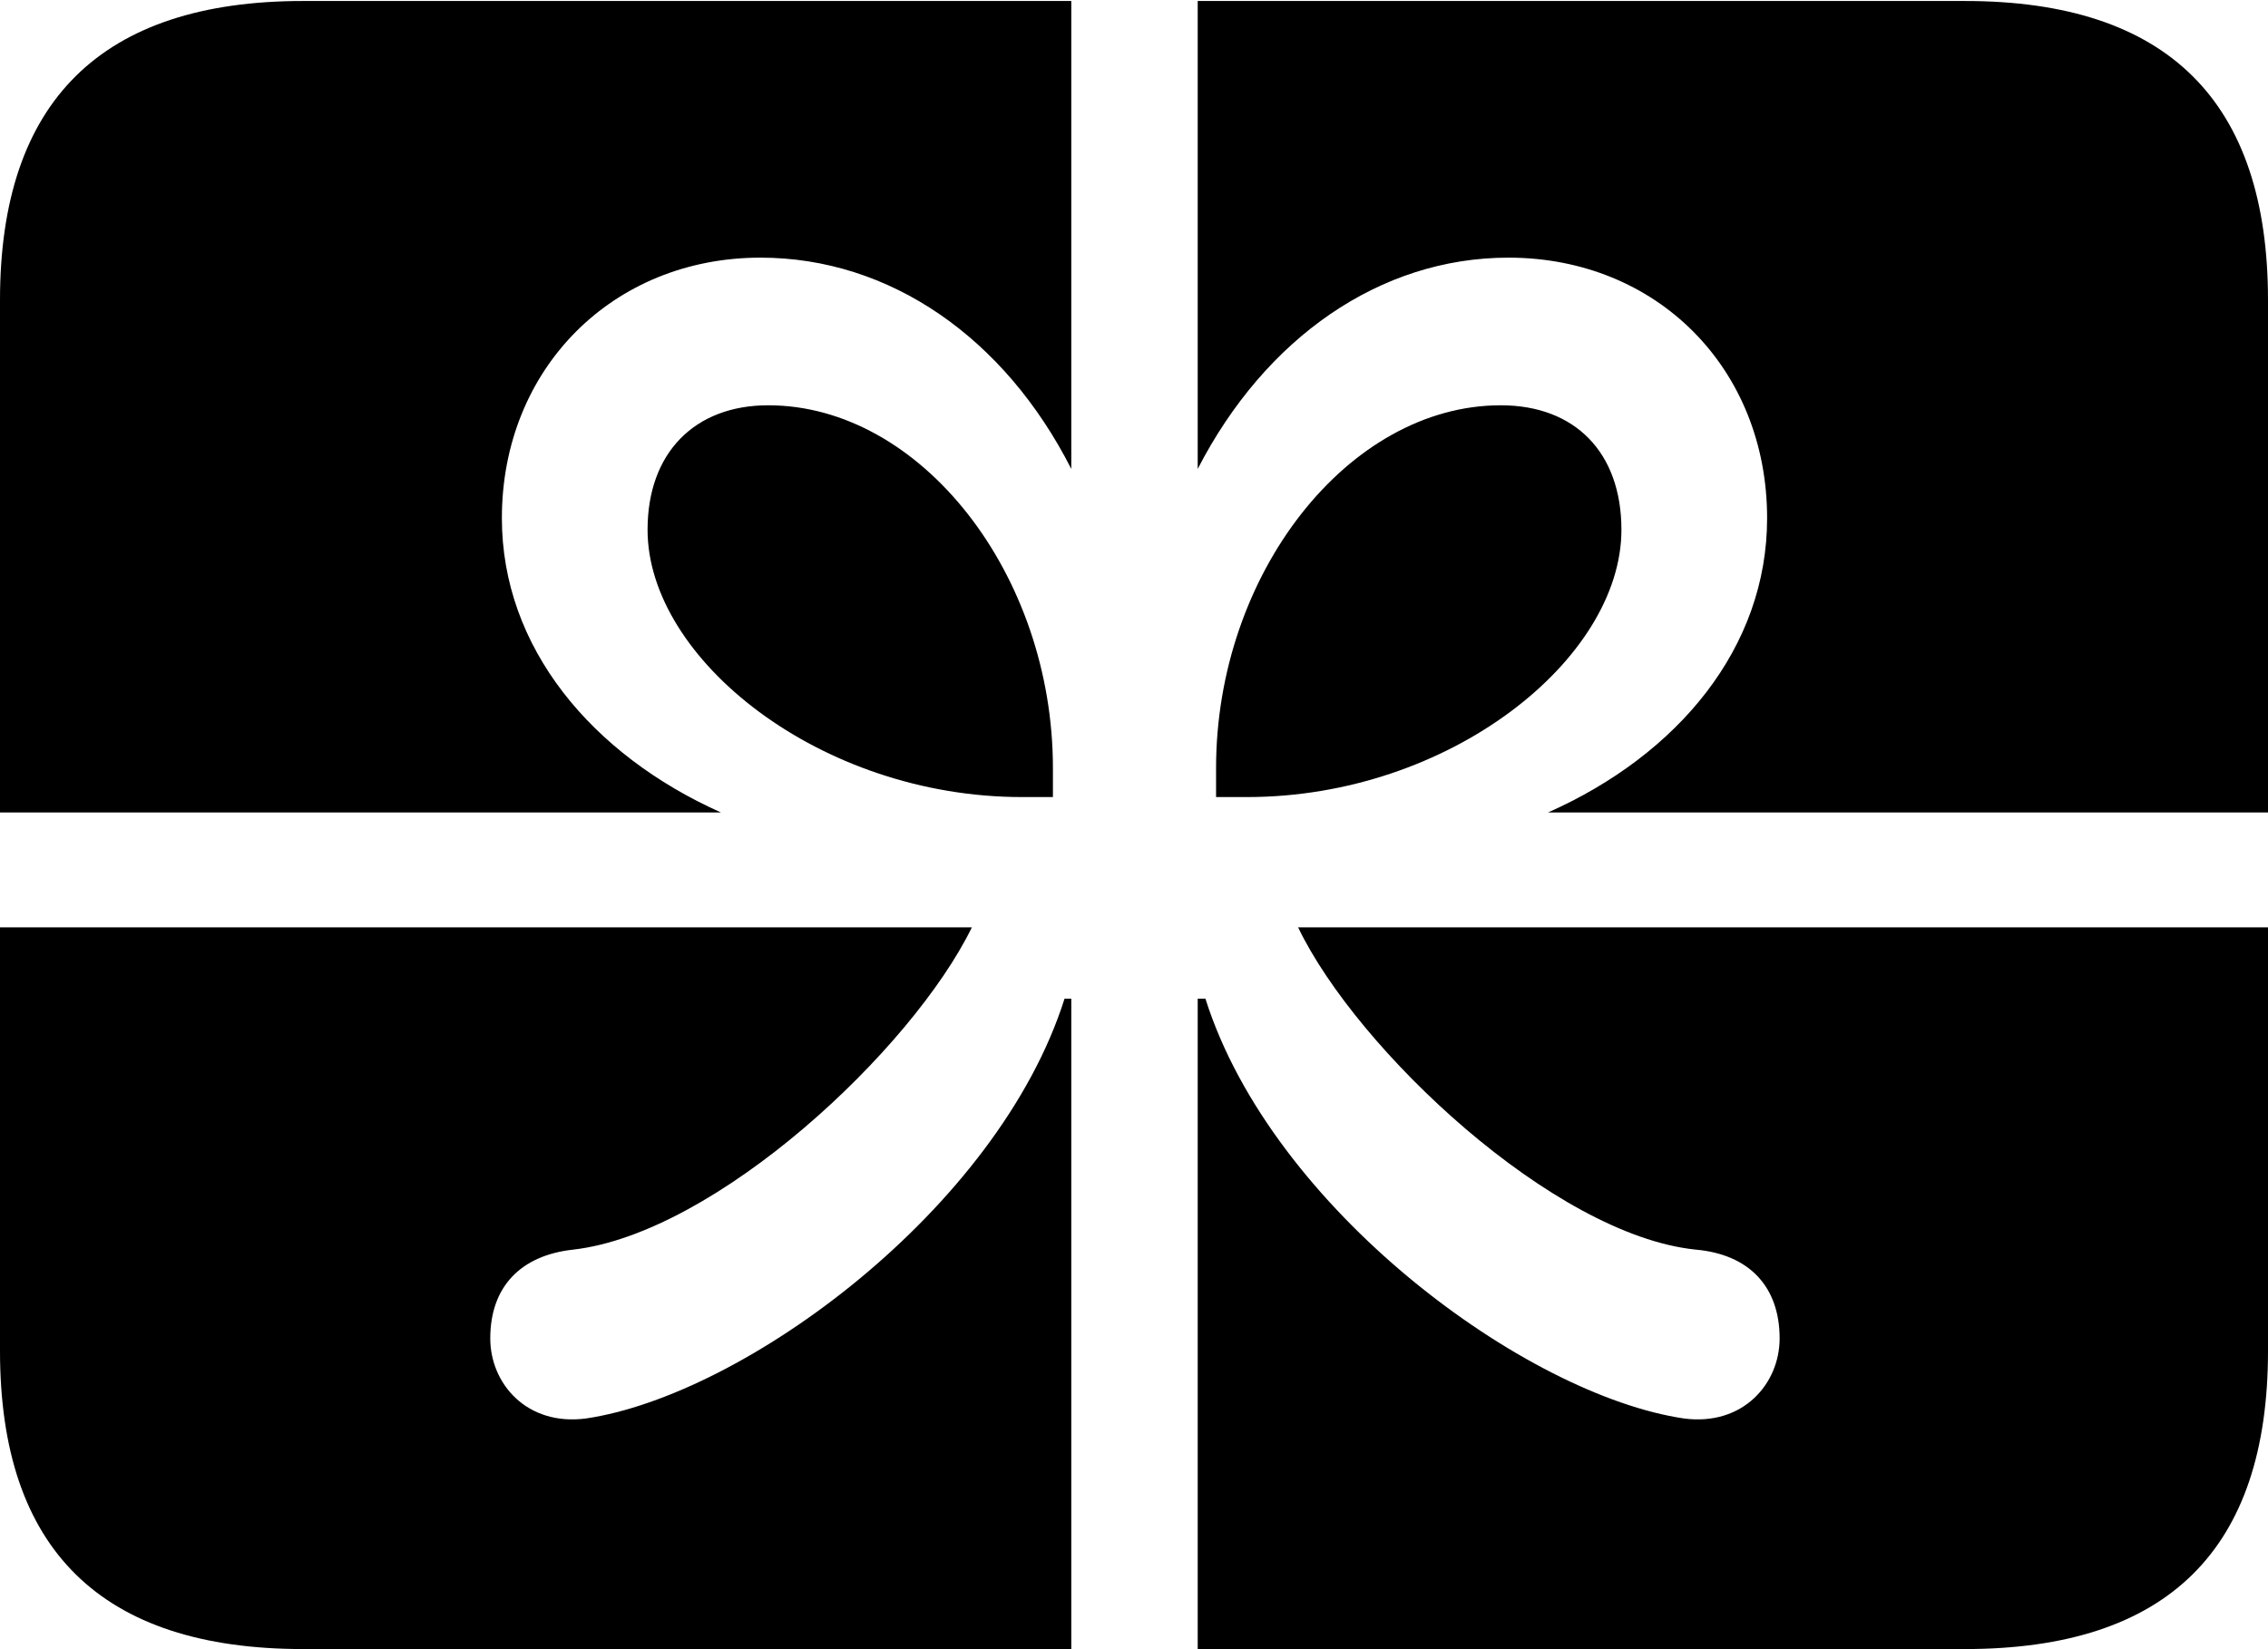 <?xml version="1.0" encoding="UTF-8"?>

<!--
  - Copyright (c) 2023-2024. Compose Cupertino project and open source contributors.
  - Copyright (c) 2025. Scott Lanoue.
  -
  - Licensed under the Apache License, Version 2.0 (the "License");
  - you may not use this file except in compliance with the License.
  - You may obtain a copy of the License at
  -
  -     http://www.apache.org/licenses/LICENSE-2.0
  -
  - Unless required by applicable law or agreed to in writing, software
  - distributed under the License is distributed on an "AS IS" BASIS,
  - WITHOUT WARRANTIES OR CONDITIONS OF ANY KIND, either express or implied.
  - See the License for the specific language governing permissions and
  - limitations under the License.
  -->

<svg version="1.1" xmlns="http://www.w3.org/2000/svg" xmlns:xlink="http://www.w3.org/1999/xlink" width="27.539" height="20.027">
  <path d="M0 9.867L8.754 9.867C7.184 9.164 6.094 7.863 6.094 6.293C6.094 4.477 7.441 3.129 9.234 3.129C10.805 3.129 12.199 4.102 13.008 5.695L13.008 0.012L14.543 0.012L14.543 5.695C15.363 4.102 16.758 3.129 18.316 3.129C20.121 3.129 21.457 4.477 21.457 6.293C21.457 7.863 20.379 9.164 18.797 9.867L27.539 9.867L27.539 11.262L15.762 11.262C16.477 12.75 18.867 15 20.59 15.176C21.246 15.234 21.609 15.633 21.609 16.254C21.609 16.805 21.164 17.32 20.449 17.227C18.527 16.945 15.445 14.684 14.637 12.129L14.543 12.129L14.543 20.027L13.008 20.027L13.008 12.129L12.926 12.129C12.117 14.684 9.035 16.945 7.113 17.227C6.398 17.32 5.953 16.805 5.953 16.254C5.953 15.633 6.316 15.246 6.961 15.176C8.695 14.977 11.074 12.75 11.801 11.262L0 11.262ZM12.41 9.68L12.785 9.68L12.785 9.328C12.785 6.973 11.18 4.922 9.328 4.922C8.438 4.922 7.863 5.496 7.863 6.434C7.863 8.004 9.961 9.68 12.41 9.68ZM15.141 9.68C17.602 9.68 19.688 8.004 19.688 6.434C19.688 5.496 19.125 4.922 18.223 4.922C16.371 4.922 14.766 6.973 14.766 9.328L14.766 9.68ZM3.68 20.027L23.859 20.027C26.32 20.027 27.539 18.82 27.539 16.406L27.539 3.645C27.539 1.23 26.32 0.012 23.859 0.012L3.68 0.012C1.23 0.012 0 1.23 0 3.645L0 16.406C0 18.82 1.23 20.027 3.68 20.027Z" fill="#000000"/>
</svg>
